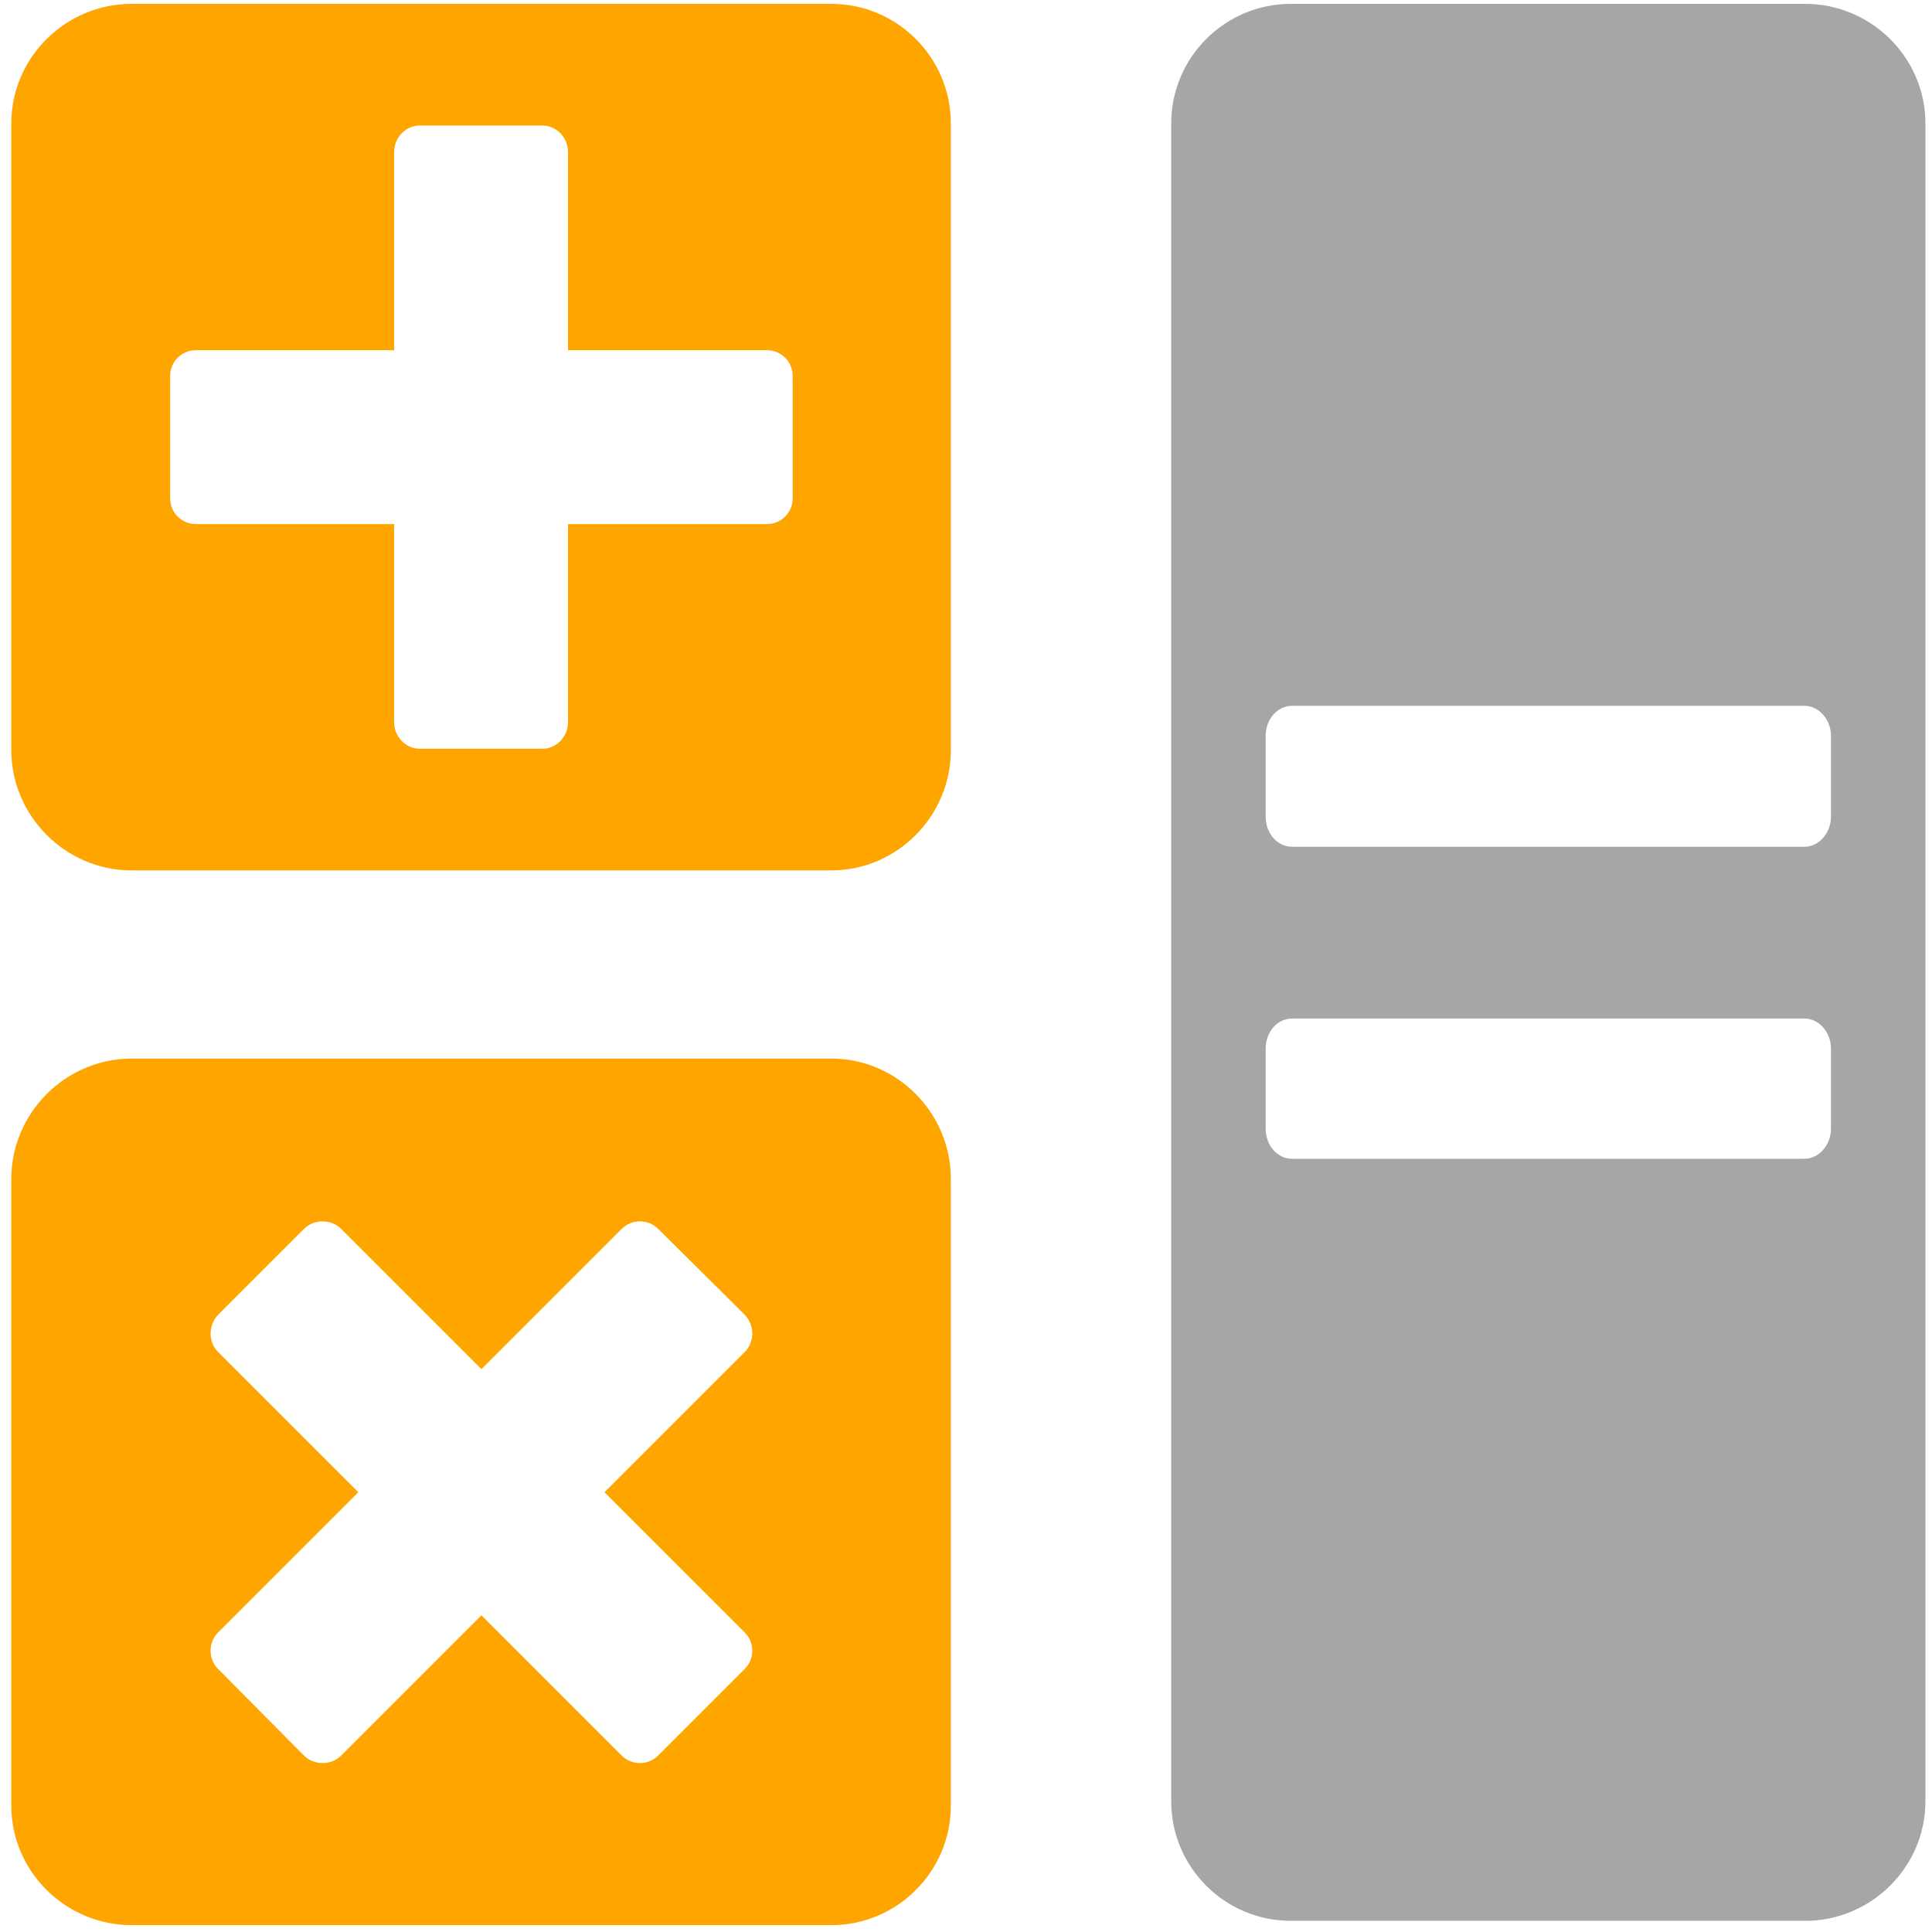 <svg xmlns="http://www.w3.org/2000/svg" xmlns:xlink="http://www.w3.org/1999/xlink" width="500" zoomAndPan="magnify" viewBox="0 0 375 375" height="500" preserveAspectRatio="xMidYMid meet" version="1.0"><defs><clipPath id="a5182bc758"><path d="M 227 0.75 L 374 0.75 L 374 373 L 227 373 Z M 227 0.75 " clip-rule="nonzero"/></clipPath><clipPath id="1d3be781a2"><path d="M 2 0.75 L 185 0.75 L 185 169 L 2 169 Z M 2 0.75 " clip-rule="nonzero"/></clipPath></defs><path fill="#ffa500" d="M 25.527 205.473 L 161.359 205.473 C 174.141 205.473 184.555 216.027 184.555 228.805 L 184.555 350.473 C 184.555 363.25 174.141 373.668 161.359 373.668 L 25.527 373.668 C 12.75 373.668 2.195 363.25 2.195 350.473 L 2.195 228.805 C 2.195 216.027 12.75 205.473 25.527 205.473 Z M 42.332 255.195 L 59 238.527 C 60.945 236.582 64.277 236.582 66.223 238.527 L 93.445 265.75 L 120.668 238.527 C 122.609 236.582 125.805 236.582 127.75 238.527 L 144.555 255.195 C 146.5 257.277 146.5 260.473 144.555 262.418 L 117.332 289.641 L 144.555 316.859 C 146.5 318.805 146.5 322 144.555 323.945 L 127.75 340.75 C 125.805 342.695 122.609 342.695 120.668 340.75 L 93.445 313.527 L 66.223 340.75 C 64.277 342.695 60.945 342.695 59 340.75 L 42.332 323.945 C 40.391 322 40.391 318.805 42.332 316.859 L 69.555 289.641 L 42.332 262.418 C 40.391 260.473 40.391 257.277 42.332 255.195 Z M 42.332 255.195 " fill-opacity="1" fill-rule="evenodd"/><g clip-path="url(#a5182bc758)"><path fill="#a6a6a6" d="M 250.527 0.75 L 350.391 0.75 C 363.168 0.75 373.723 11.168 373.723 23.945 L 373.723 349.641 C 373.723 362.418 363.168 372.832 350.391 372.832 L 250.527 372.832 C 237.75 372.832 227.332 362.418 227.332 349.641 L 227.332 23.945 C 227.332 11.168 237.75 0.75 250.527 0.75 Z M 245.668 158.527 L 245.668 142.832 C 245.668 139.641 247.891 137 250.805 137 L 350.25 137 C 353.027 137 355.391 139.641 355.391 142.832 L 355.391 158.527 C 355.391 161.723 353.027 164.359 350.25 164.359 L 250.805 164.359 C 247.891 164.359 245.668 161.723 245.668 158.527 Z M 245.668 219.082 L 245.668 203.527 C 245.668 200.332 247.891 197.695 250.805 197.695 L 350.25 197.695 C 353.027 197.695 355.391 200.332 355.391 203.527 L 355.391 219.082 C 355.391 222.277 353.027 224.918 350.25 224.918 L 250.805 224.918 C 247.891 224.918 245.668 222.277 245.668 219.082 Z M 245.668 219.082 " fill-opacity="1" fill-rule="evenodd"/></g><g clip-path="url(#1d3be781a2)"><path fill="#ffa500" d="M 25.527 0.75 L 161.359 0.75 C 174.141 0.75 184.555 11.168 184.555 23.945 L 184.555 145.609 C 184.555 158.391 174.141 168.945 161.359 168.945 L 25.527 168.945 C 12.75 168.945 2.195 158.391 2.195 145.609 L 2.195 23.945 C 2.195 11.168 12.75 0.75 25.527 0.75 Z M 81.5 24.359 L 105.25 24.359 C 108.027 24.359 110.25 26.723 110.25 29.5 L 110.25 67.973 L 148.859 67.973 C 151.641 67.973 153.859 70.195 153.859 72.973 L 153.859 96.723 C 153.859 99.5 151.641 101.723 148.859 101.723 L 110.25 101.723 L 110.25 140.195 C 110.25 142.973 108.027 145.332 105.25 145.332 L 81.5 145.332 C 78.723 145.332 76.5 142.973 76.5 140.195 L 76.5 101.723 L 38.027 101.723 C 35.25 101.723 33.027 99.5 33.027 96.723 L 33.027 72.973 C 33.027 70.195 35.25 67.973 38.027 67.973 L 76.5 67.973 L 76.5 29.5 C 76.5 26.723 78.723 24.359 81.5 24.359 Z M 81.5 24.359 " fill-opacity="1" fill-rule="evenodd"/></g></svg>